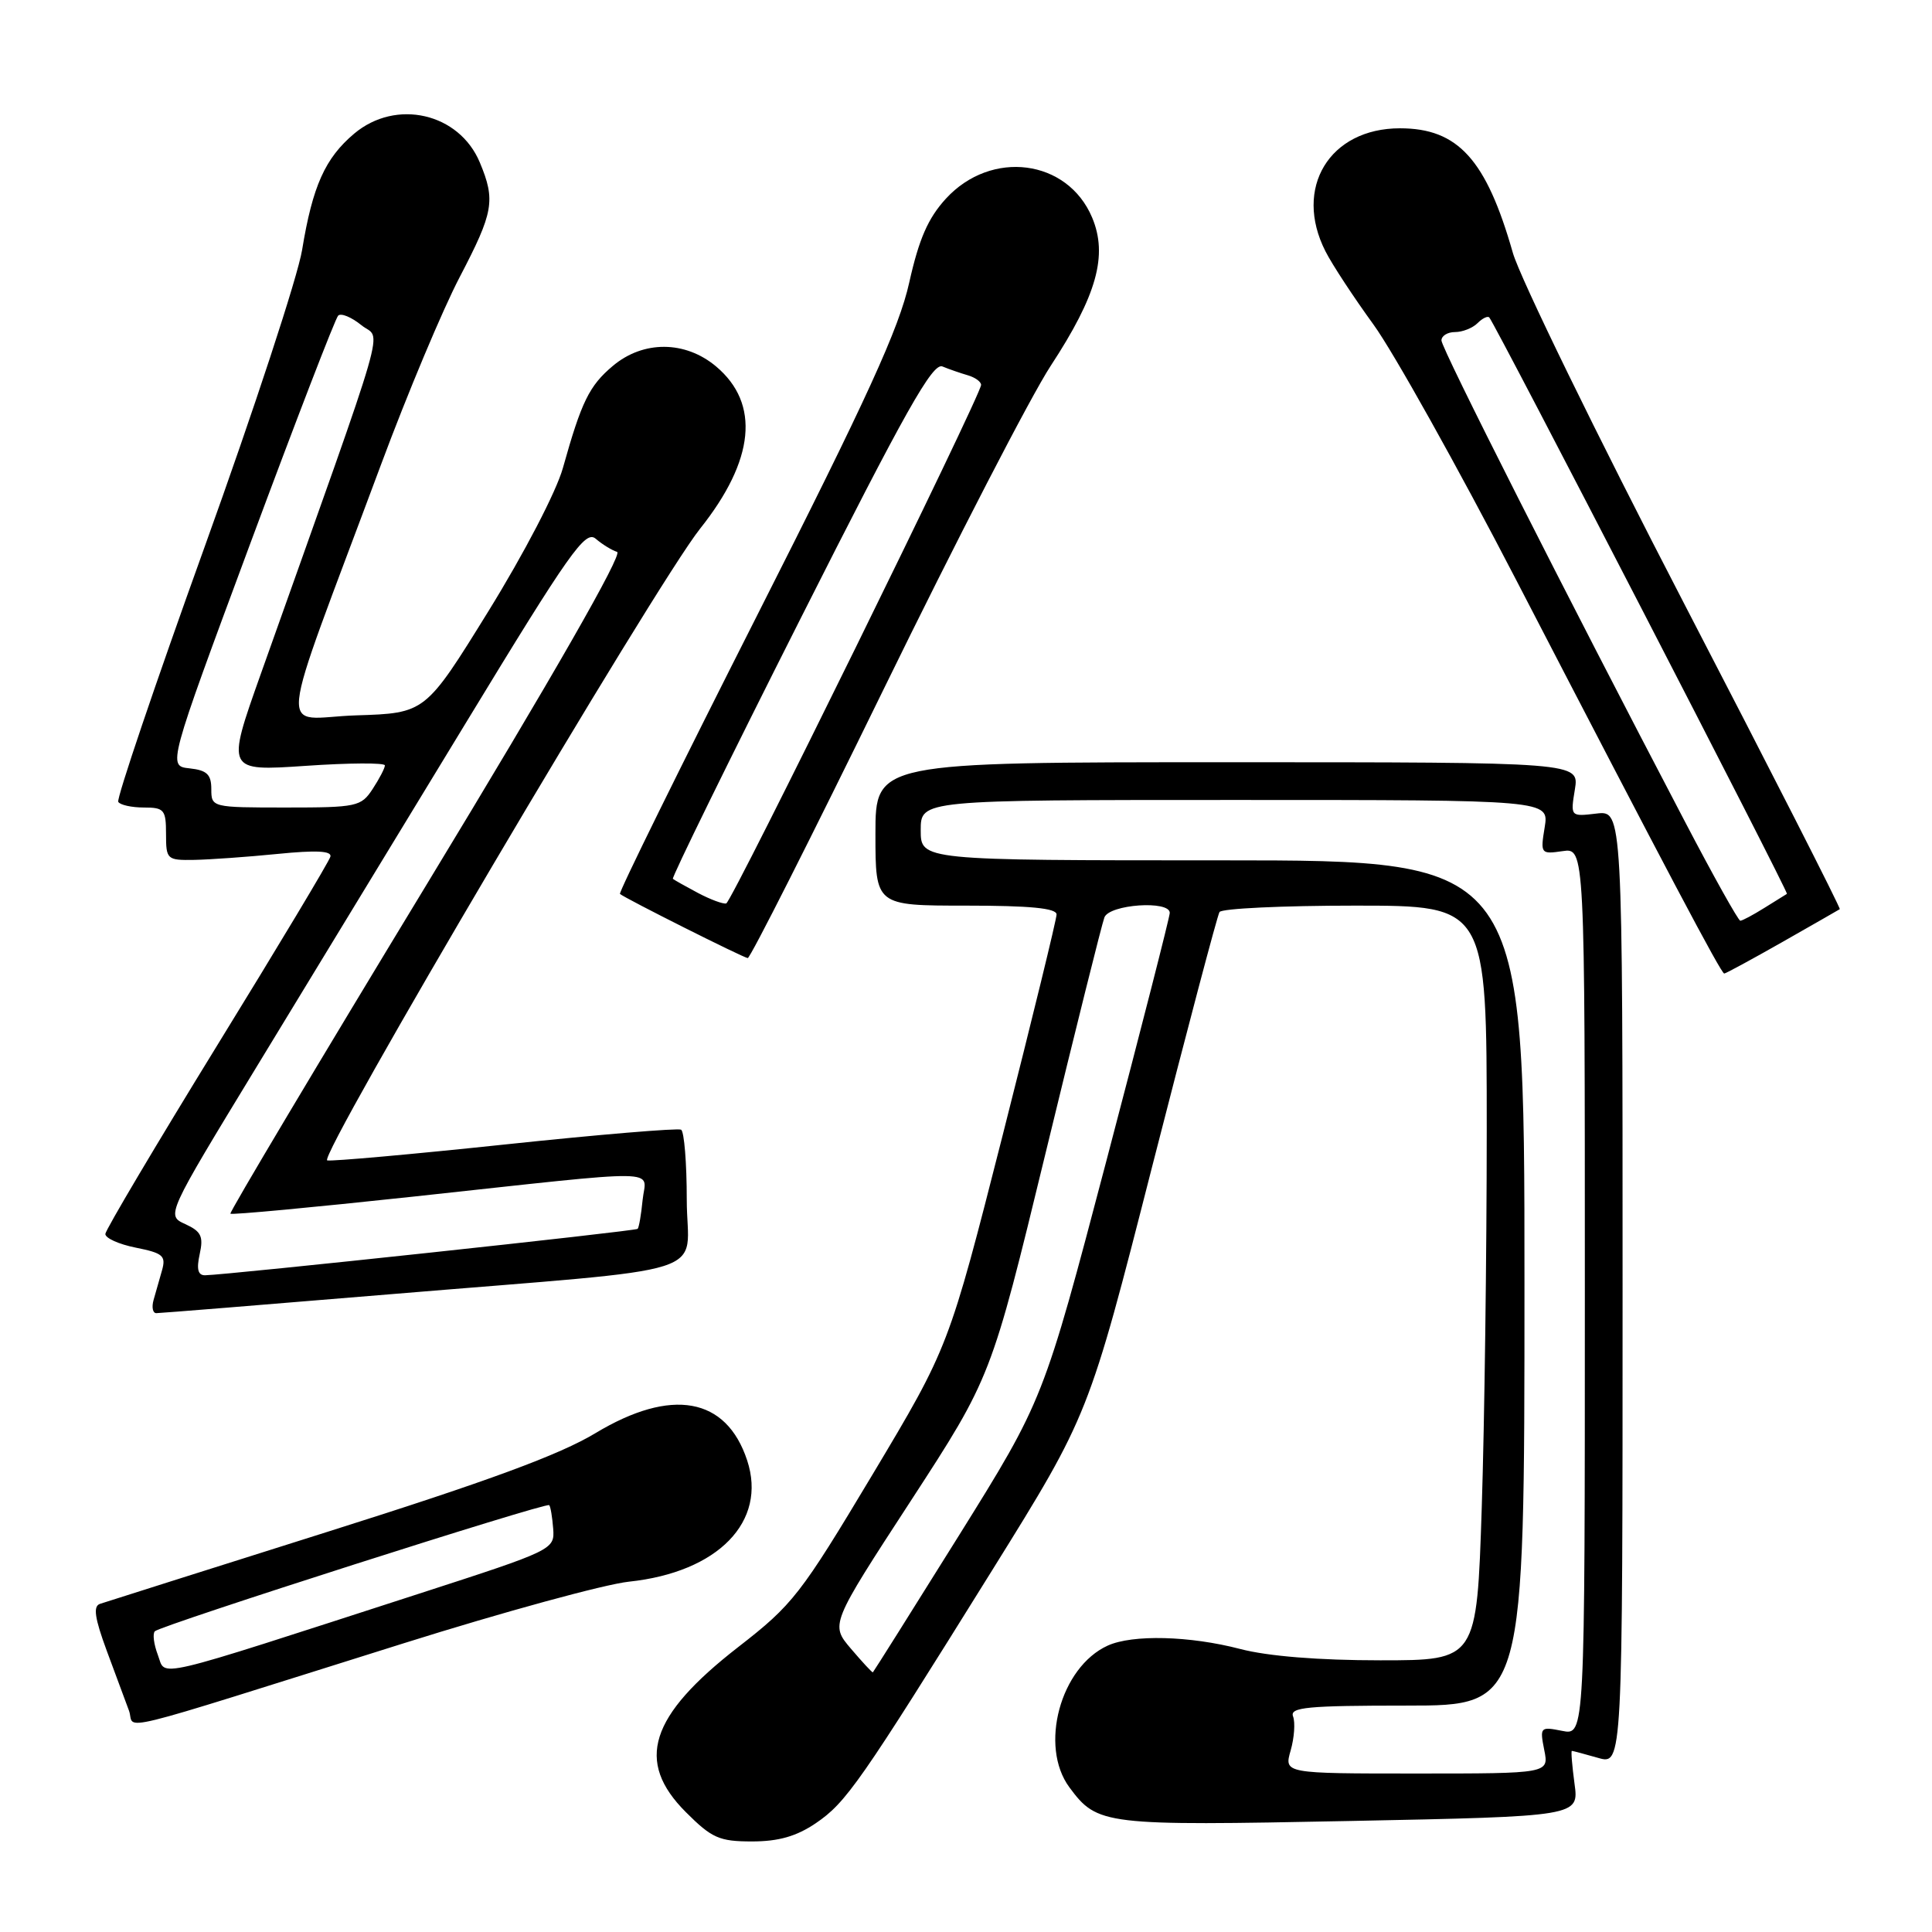 <?xml version="1.0" encoding="UTF-8" standalone="no"?>
<!DOCTYPE svg PUBLIC "-//W3C//DTD SVG 1.1//EN" "http://www.w3.org/Graphics/SVG/1.1/DTD/svg11.dtd" >
<svg xmlns="http://www.w3.org/2000/svg" xmlns:xlink="http://www.w3.org/1999/xlink" version="1.1" viewBox="0 0 256 256">
 <g >
 <path fill="currentColor"
d=" M 108.09 241.59 C 112.13 238.84 113.90 236.30 131.51 208.00 C 144.26 187.50 144.26 187.50 152.66 154.60 C 157.29 136.51 161.30 121.32 161.59 120.85 C 161.88 120.38 169.97 120.00 179.56 120.00 C 197.00 120.00 197.00 120.00 197.00 149.75 C 197.00 166.11 196.70 188.61 196.34 199.75 C 195.68 220.00 195.68 220.00 182.89 220.00 C 174.75 220.00 168.01 219.46 164.34 218.50 C 157.62 216.75 150.07 216.56 146.78 218.05 C 140.50 220.91 137.67 231.38 141.70 236.83 C 145.42 241.85 146.24 241.94 178.89 241.29 C 209.23 240.68 209.23 240.68 208.63 236.34 C 208.31 233.95 208.15 232.00 208.28 232.00 C 208.41 232.00 209.97 232.42 211.76 232.93 C 215.00 233.86 215.00 233.86 215.00 170.63 C 215.00 107.40 215.00 107.40 211.55 107.80 C 208.09 108.21 208.09 108.21 208.68 104.60 C 209.26 101.00 209.26 101.00 162.63 101.00 C 116.00 101.00 116.00 101.00 116.00 110.50 C 116.00 120.00 116.00 120.00 128.00 120.00 C 136.49 120.00 140.00 120.34 140.00 121.17 C 140.00 121.81 136.78 134.98 132.86 150.42 C 125.71 178.50 125.71 178.50 115.61 195.39 C 106.07 211.32 105.06 212.62 97.81 218.25 C 86.05 227.39 84.15 233.39 90.88 240.12 C 94.33 243.57 95.31 244.00 99.65 244.00 C 103.17 244.00 105.53 243.32 108.09 241.59 Z  M 53.50 217.74 C 66.70 213.59 80.13 209.92 83.34 209.58 C 95.15 208.33 101.68 201.62 99.00 193.50 C 96.24 185.13 88.98 183.83 78.90 189.90 C 74.16 192.76 64.70 196.25 43.47 202.95 C 27.54 207.98 13.94 212.29 13.25 212.52 C 12.32 212.83 12.54 214.38 14.14 218.72 C 15.32 221.90 16.65 225.48 17.09 226.67 C 18.02 229.20 13.47 230.31 53.50 217.74 Z  M 51.52 171.51 C 95.95 167.81 91.00 169.39 91.00 158.97 C 91.00 154.10 90.66 149.93 90.25 149.69 C 89.84 149.46 79.38 150.33 67.00 151.64 C 54.62 152.95 43.99 153.90 43.36 153.76 C 42.01 153.45 86.82 77.53 92.76 70.06 C 100.01 60.96 100.74 53.49 94.89 48.56 C 90.80 45.12 85.24 45.09 81.21 48.48 C 78.08 51.11 77.05 53.21 74.59 62.00 C 73.72 65.13 69.45 73.33 64.71 81.00 C 56.36 94.50 56.36 94.50 47.19 94.79 C 36.79 95.11 36.35 99.54 50.51 61.50 C 53.99 52.15 58.67 40.99 60.92 36.70 C 65.40 28.12 65.68 26.56 63.58 21.53 C 60.84 14.97 52.48 13.05 46.94 17.70 C 43.08 20.95 41.42 24.64 40.03 33.12 C 39.46 36.63 33.64 54.35 27.10 72.50 C 20.56 90.65 15.42 105.84 15.67 106.25 C 15.91 106.66 17.44 107.00 19.06 107.00 C 21.75 107.00 22.00 107.29 22.00 110.50 C 22.00 113.89 22.12 114.00 25.75 113.94 C 27.81 113.90 32.78 113.55 36.78 113.15 C 41.89 112.64 43.98 112.74 43.78 113.51 C 43.63 114.11 36.87 125.38 28.76 138.55 C 20.66 151.72 14.00 162.95 13.96 163.50 C 13.93 164.05 15.74 164.87 17.99 165.32 C 21.59 166.04 22.01 166.40 21.47 168.32 C 21.12 169.52 20.62 171.29 20.35 172.25 C 20.08 173.21 20.24 174.00 20.71 174.00 C 21.17 174.00 35.04 172.88 51.52 171.51 Z  M 236.16 124.83 C 240.20 122.53 243.63 120.57 243.78 120.47 C 243.93 120.36 234.63 102.10 223.11 79.89 C 211.59 57.67 201.40 36.80 200.46 33.50 C 196.93 21.12 193.19 17.00 185.50 17.00 C 176.16 17.00 171.36 24.91 175.63 33.30 C 176.52 35.06 179.39 39.42 181.99 43.00 C 184.60 46.58 193.15 61.88 200.98 77.00 C 220.92 115.50 228.06 129.00 228.47 129.00 C 228.66 129.00 232.13 127.12 236.16 124.83 Z  M 117.08 91.34 C 126.66 71.73 136.62 52.44 139.22 48.48 C 145.34 39.14 146.82 33.83 144.71 28.82 C 141.45 21.08 131.34 19.78 125.34 26.32 C 122.97 28.91 121.77 31.66 120.48 37.43 C 119.13 43.51 114.96 52.64 100.29 81.61 C 90.12 101.70 81.95 118.27 82.15 118.45 C 82.77 119.01 98.48 126.90 99.08 126.95 C 99.40 126.98 107.50 110.95 117.08 91.34 Z  M 171.02 231.94 C 171.50 230.26 171.64 228.24 171.34 227.44 C 170.87 226.22 173.21 226.00 186.39 226.00 C 202.00 226.00 202.00 226.00 202.00 170.00 C 202.00 114.00 202.00 114.00 162.00 114.00 C 122.00 114.00 122.00 114.00 122.00 110.00 C 122.00 106.00 122.00 106.00 163.63 106.00 C 205.26 106.00 205.26 106.00 204.68 109.61 C 204.10 113.13 204.16 113.20 207.05 112.78 C 210.00 112.35 210.00 112.35 210.00 171.15 C 210.00 229.95 210.00 229.95 207.00 229.35 C 204.09 228.77 204.02 228.84 204.62 231.88 C 205.25 235.00 205.25 235.00 187.69 235.00 C 170.14 235.00 170.14 235.00 171.02 231.94 Z  M 112.76 218.47 C 110.02 215.25 110.02 215.25 120.68 198.88 C 131.33 182.50 131.33 182.50 138.54 152.81 C 142.50 136.48 146.01 122.42 146.34 121.56 C 147.00 119.83 155.00 119.27 155.00 120.96 C 155.00 121.49 151.23 136.23 146.63 153.71 C 138.26 185.50 138.26 185.50 127.04 203.50 C 120.86 213.40 115.74 221.54 115.66 221.59 C 115.57 221.65 114.27 220.24 112.76 218.47 Z  M 20.92 219.30 C 20.38 217.88 20.20 216.47 20.52 216.15 C 21.30 215.37 72.37 199.03 72.77 199.44 C 72.95 199.61 73.18 201.02 73.30 202.55 C 73.50 205.33 73.35 205.40 55.50 211.18 C 19.42 222.85 22.04 222.24 20.92 219.30 Z  M 26.46 166.18 C 26.98 163.83 26.66 163.17 24.55 162.20 C 22.02 161.05 22.02 161.05 34.05 141.28 C 40.67 130.40 53.13 109.92 61.74 95.77 C 75.51 73.11 77.57 70.20 78.94 71.39 C 79.80 72.13 81.07 72.91 81.77 73.13 C 82.57 73.37 73.31 89.56 56.65 117.01 C 42.13 140.93 30.38 160.64 30.53 160.82 C 30.68 161.00 41.54 159.98 54.65 158.57 C 88.81 154.88 85.57 154.83 85.15 159.00 C 84.96 160.93 84.67 162.65 84.49 162.83 C 84.20 163.13 30.13 168.93 27.17 168.98 C 26.23 168.99 26.02 168.17 26.46 166.18 Z  M 28.00 104.56 C 28.00 102.62 27.42 102.06 25.11 101.81 C 22.22 101.50 22.22 101.50 33.17 72.00 C 39.20 55.77 44.43 42.19 44.81 41.82 C 45.19 41.45 46.57 42.02 47.89 43.09 C 50.55 45.26 51.96 40.35 34.54 89.35 C 29.98 102.19 29.98 102.19 40.49 101.48 C 46.27 101.08 51.00 101.06 51.00 101.42 C 51.00 101.78 50.27 103.18 49.38 104.54 C 47.85 106.88 47.29 107.00 37.88 107.00 C 28.08 107.00 28.00 106.98 28.00 104.56 Z  M 223.20 108.75 C 207.31 78.40 191.00 46.16 191.00 45.11 C 191.00 44.50 191.81 44.00 192.80 44.00 C 193.79 44.00 195.13 43.47 195.78 42.82 C 196.43 42.17 197.14 41.83 197.34 42.07 C 198.18 43.03 237.04 118.28 236.78 118.44 C 236.63 118.53 235.28 119.37 233.79 120.30 C 232.29 121.24 230.86 122.00 230.60 122.00 C 230.34 122.00 227.01 116.04 223.20 108.75 Z  M 92.50 118.33 C 90.85 117.45 89.35 116.61 89.16 116.45 C 88.98 116.29 96.57 100.80 106.05 82.02 C 120.00 54.37 123.58 48.02 124.88 48.56 C 125.77 48.93 127.29 49.45 128.25 49.73 C 129.21 50.01 130.00 50.58 130.00 51.00 C 130.00 52.33 96.99 119.49 96.23 119.71 C 95.83 119.82 94.15 119.20 92.50 118.33 Z "/>
</g>
</svg>